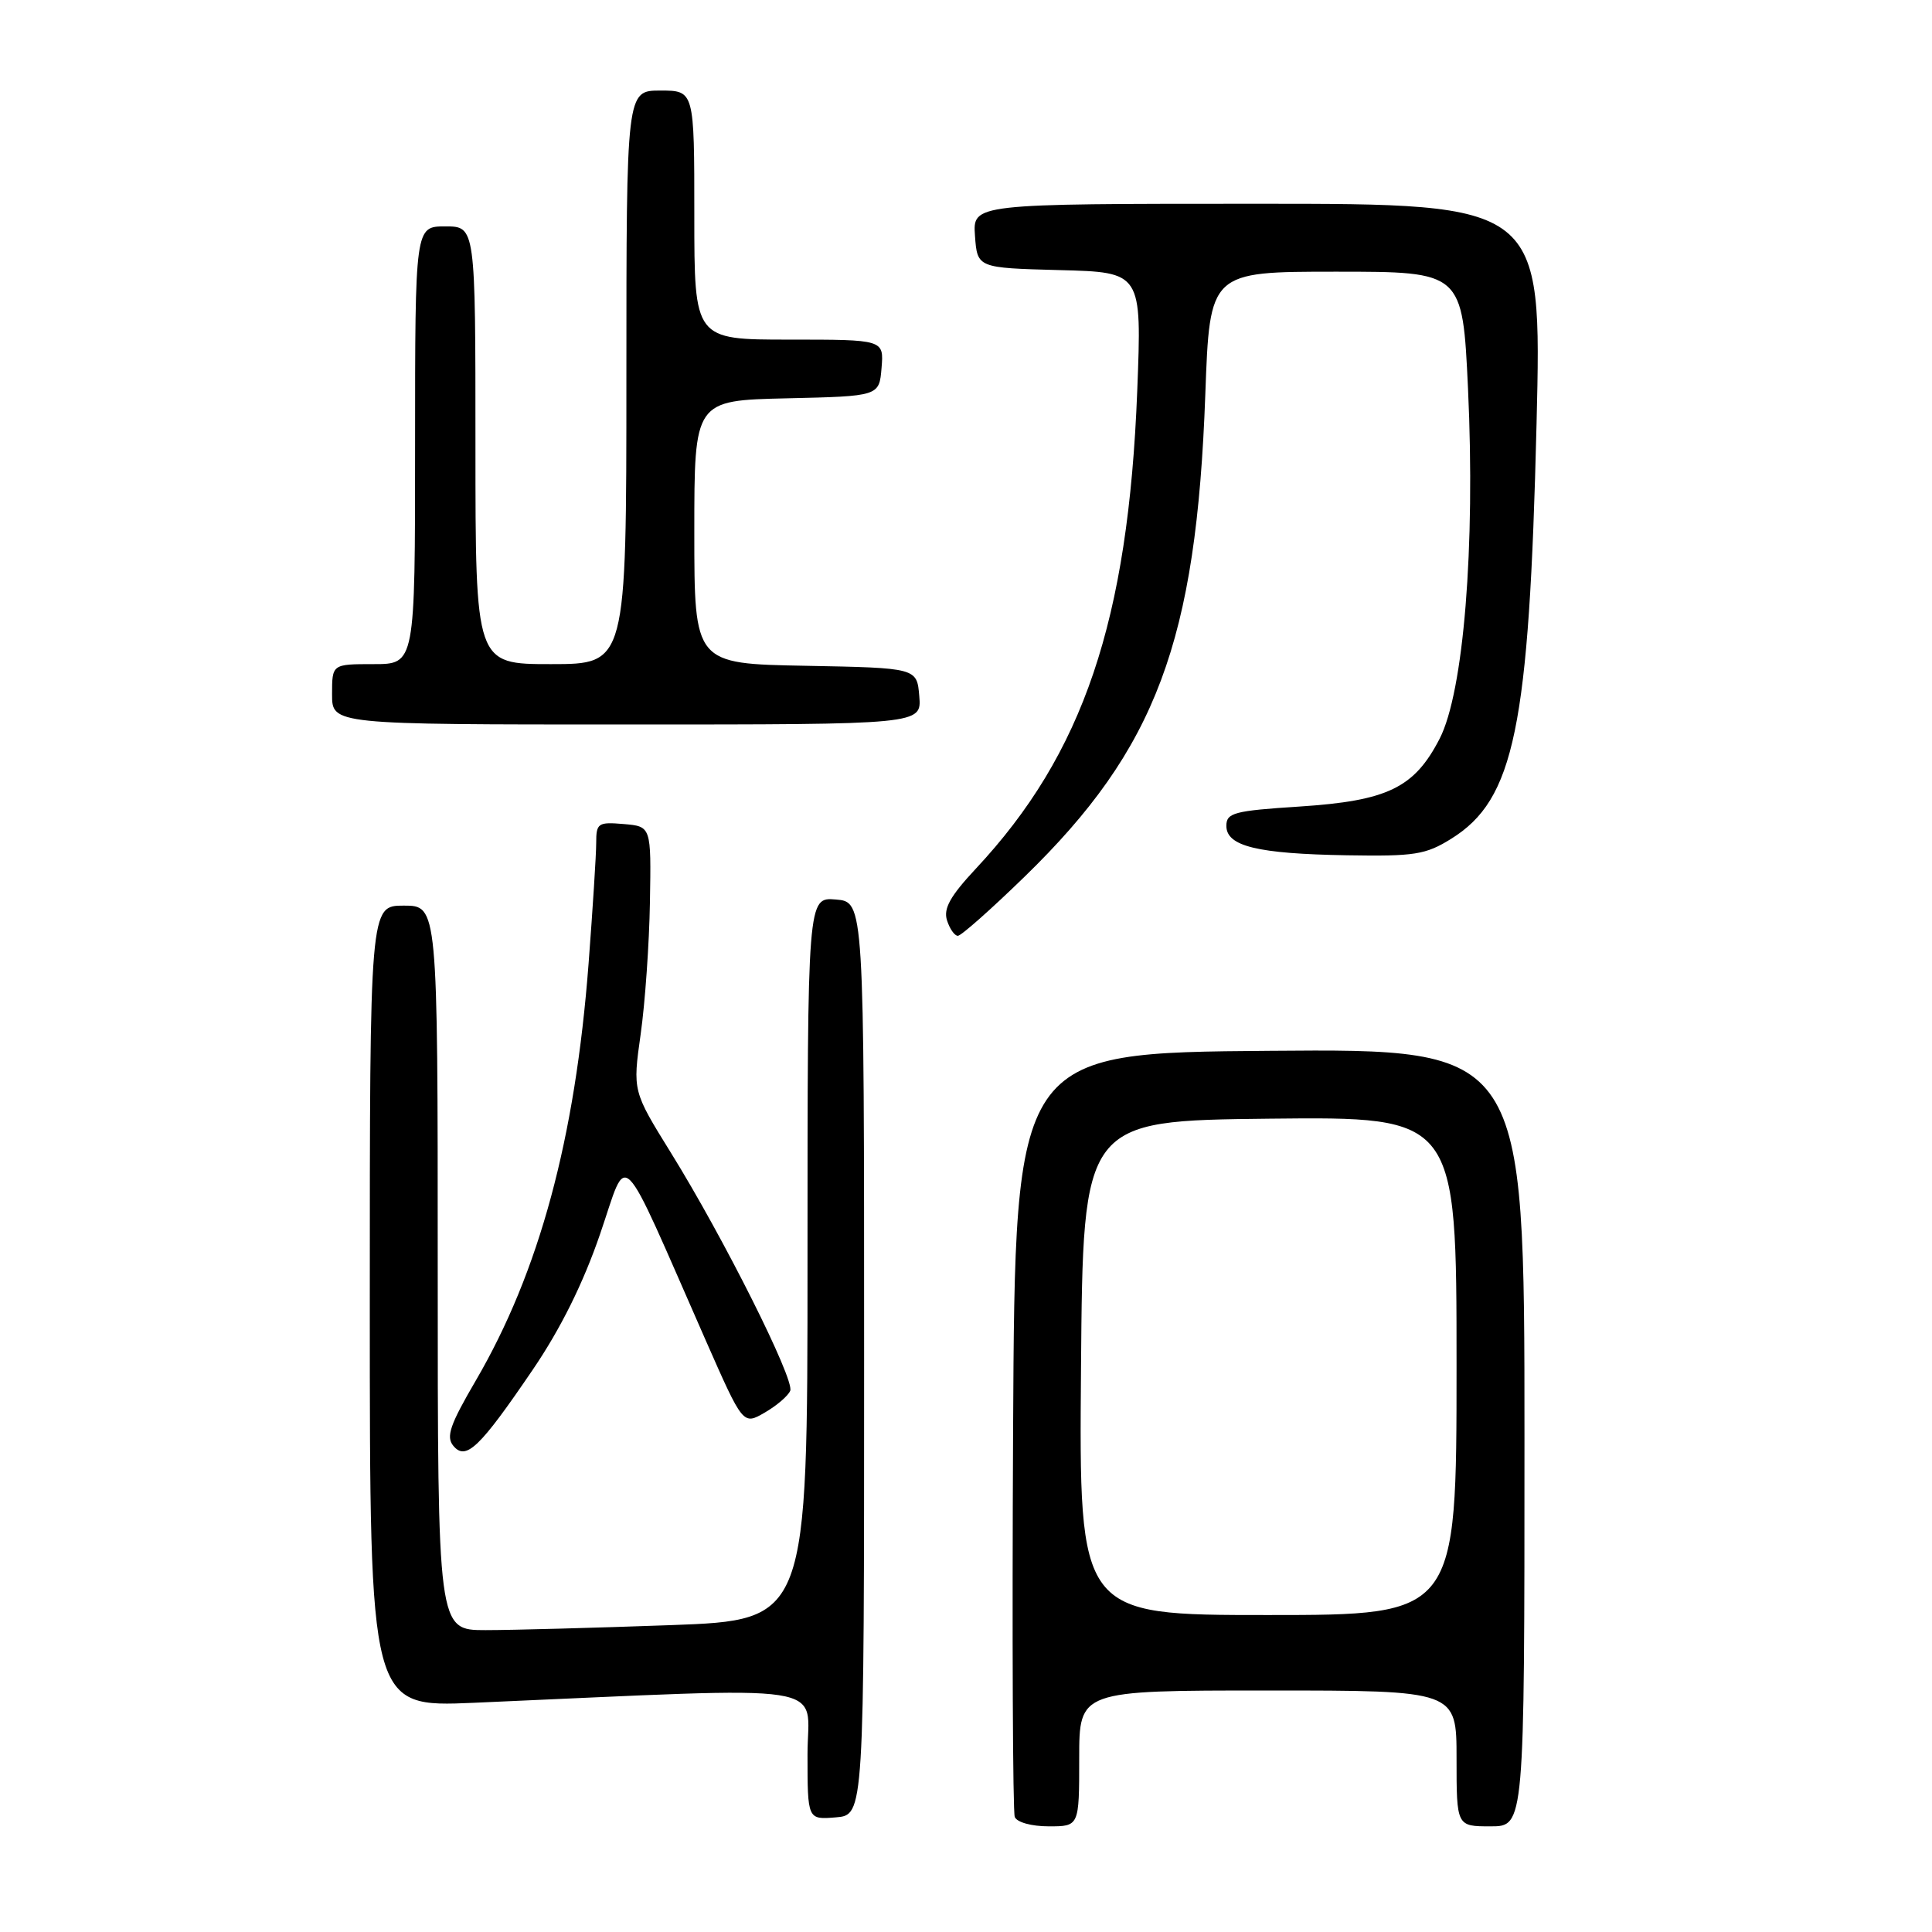 <?xml version="1.0" encoding="UTF-8" standalone="no"?>
<!DOCTYPE svg PUBLIC "-//W3C//DTD SVG 1.1//EN" "http://www.w3.org/Graphics/SVG/1.1/DTD/svg11.dtd" >
<svg xmlns="http://www.w3.org/2000/svg" xmlns:xlink="http://www.w3.org/1999/xlink" version="1.1" viewBox="0 0 256 256">
 <g >
 <path fill="currentColor"
d=" M 143.00 233.00 C 143.00 224.00 143.00 224.00 168.00 224.00 C 193.00 224.00 193.00 224.00 193.00 233.00 C 193.00 242.00 193.00 242.00 197.50 242.00 C 202.00 242.00 202.00 242.00 202.00 190.49 C 202.00 138.97 202.00 138.97 168.25 139.24 C 134.50 139.50 134.50 139.50 134.24 189.50 C 134.10 217.00 134.20 240.06 134.46 240.75 C 134.73 241.46 136.67 242.00 138.97 242.00 C 143.00 242.00 143.00 242.00 143.00 233.00 Z  M 114.50 180.00 C 114.50 119.50 114.50 119.50 110.75 119.19 C 107.00 118.88 107.00 118.88 107.00 166.78 C 107.00 214.68 107.00 214.68 88.84 215.34 C 78.85 215.70 67.83 216.00 64.34 216.00 C 58.00 216.00 58.00 216.00 58.00 168.00 C 58.00 120.00 58.00 120.00 53.50 120.00 C 49.00 120.00 49.00 120.00 49.00 173.11 C 49.00 226.22 49.00 226.22 62.75 225.63 C 111.60 223.50 107.00 222.79 107.00 232.45 C 107.00 241.12 107.00 241.12 110.75 240.81 C 114.50 240.50 114.50 240.50 114.50 180.00 Z  M 70.61 181.47 C 74.30 176.04 77.28 170.03 79.51 163.53 C 83.31 152.49 81.78 150.95 93.54 177.67 C 98.46 188.84 98.46 188.84 101.34 187.17 C 102.93 186.25 104.44 184.95 104.71 184.28 C 105.30 182.79 95.86 163.97 88.90 152.75 C 83.83 144.57 83.83 144.57 84.89 137.04 C 85.48 132.89 86.03 125.00 86.12 119.50 C 86.29 109.50 86.29 109.50 82.64 109.19 C 79.24 108.90 79.00 109.07 79.00 111.69 C 79.00 113.24 78.54 120.43 77.99 127.68 C 76.22 150.91 71.45 168.53 63.04 182.94 C 59.63 188.78 59.07 190.38 60.07 191.58 C 61.74 193.59 63.56 191.84 70.61 181.47 Z  M 135.77 116.16 C 153.21 99.21 158.53 85.01 159.71 52.25 C 160.30 36.00 160.30 36.00 177.04 36.00 C 193.79 36.00 193.79 36.00 194.52 51.51 C 195.50 72.48 193.94 91.69 190.76 97.88 C 187.41 104.39 183.87 106.11 172.21 106.87 C 163.51 107.43 162.50 107.70 162.50 109.43 C 162.50 112.13 166.59 113.13 178.50 113.33 C 187.43 113.48 188.91 113.25 192.28 111.15 C 200.67 105.94 202.62 96.47 203.60 56.20 C 204.31 27.00 204.31 27.00 166.60 27.00 C 128.89 27.00 128.89 27.00 129.19 31.25 C 129.50 35.50 129.50 35.50 140.40 35.79 C 151.30 36.07 151.30 36.07 150.69 51.79 C 149.50 82.26 143.55 99.88 129.28 115.13 C 125.92 118.73 124.99 120.39 125.48 121.94 C 125.84 123.08 126.49 124.00 126.92 124.00 C 127.36 124.00 131.34 120.47 135.77 116.16 Z  M 121.81 92.25 C 121.50 88.50 121.50 88.50 106.75 88.22 C 92.00 87.95 92.00 87.95 92.00 70.50 C 92.00 53.06 92.00 53.06 104.25 52.78 C 116.50 52.50 116.50 52.50 116.81 48.75 C 117.12 45.00 117.12 45.00 104.56 45.00 C 92.00 45.00 92.00 45.00 92.00 28.50 C 92.00 12.00 92.00 12.00 87.50 12.00 C 83.00 12.00 83.00 12.00 83.00 50.00 C 83.00 88.00 83.00 88.00 73.00 88.00 C 63.00 88.00 63.00 88.00 63.00 59.00 C 63.00 30.00 63.00 30.00 59.00 30.00 C 55.00 30.00 55.00 30.00 55.00 59.00 C 55.00 88.00 55.00 88.00 49.50 88.00 C 44.00 88.00 44.00 88.00 44.00 92.00 C 44.00 96.00 44.00 96.00 83.06 96.00 C 122.12 96.00 122.12 96.00 121.81 92.25 Z  M 143.24 181.25 C 143.50 148.50 143.50 148.50 168.25 148.23 C 193.00 147.97 193.00 147.97 193.00 180.98 C 193.00 214.00 193.00 214.00 167.99 214.00 C 142.97 214.00 142.97 214.00 143.24 181.25 Z "/>
</g>
</svg>